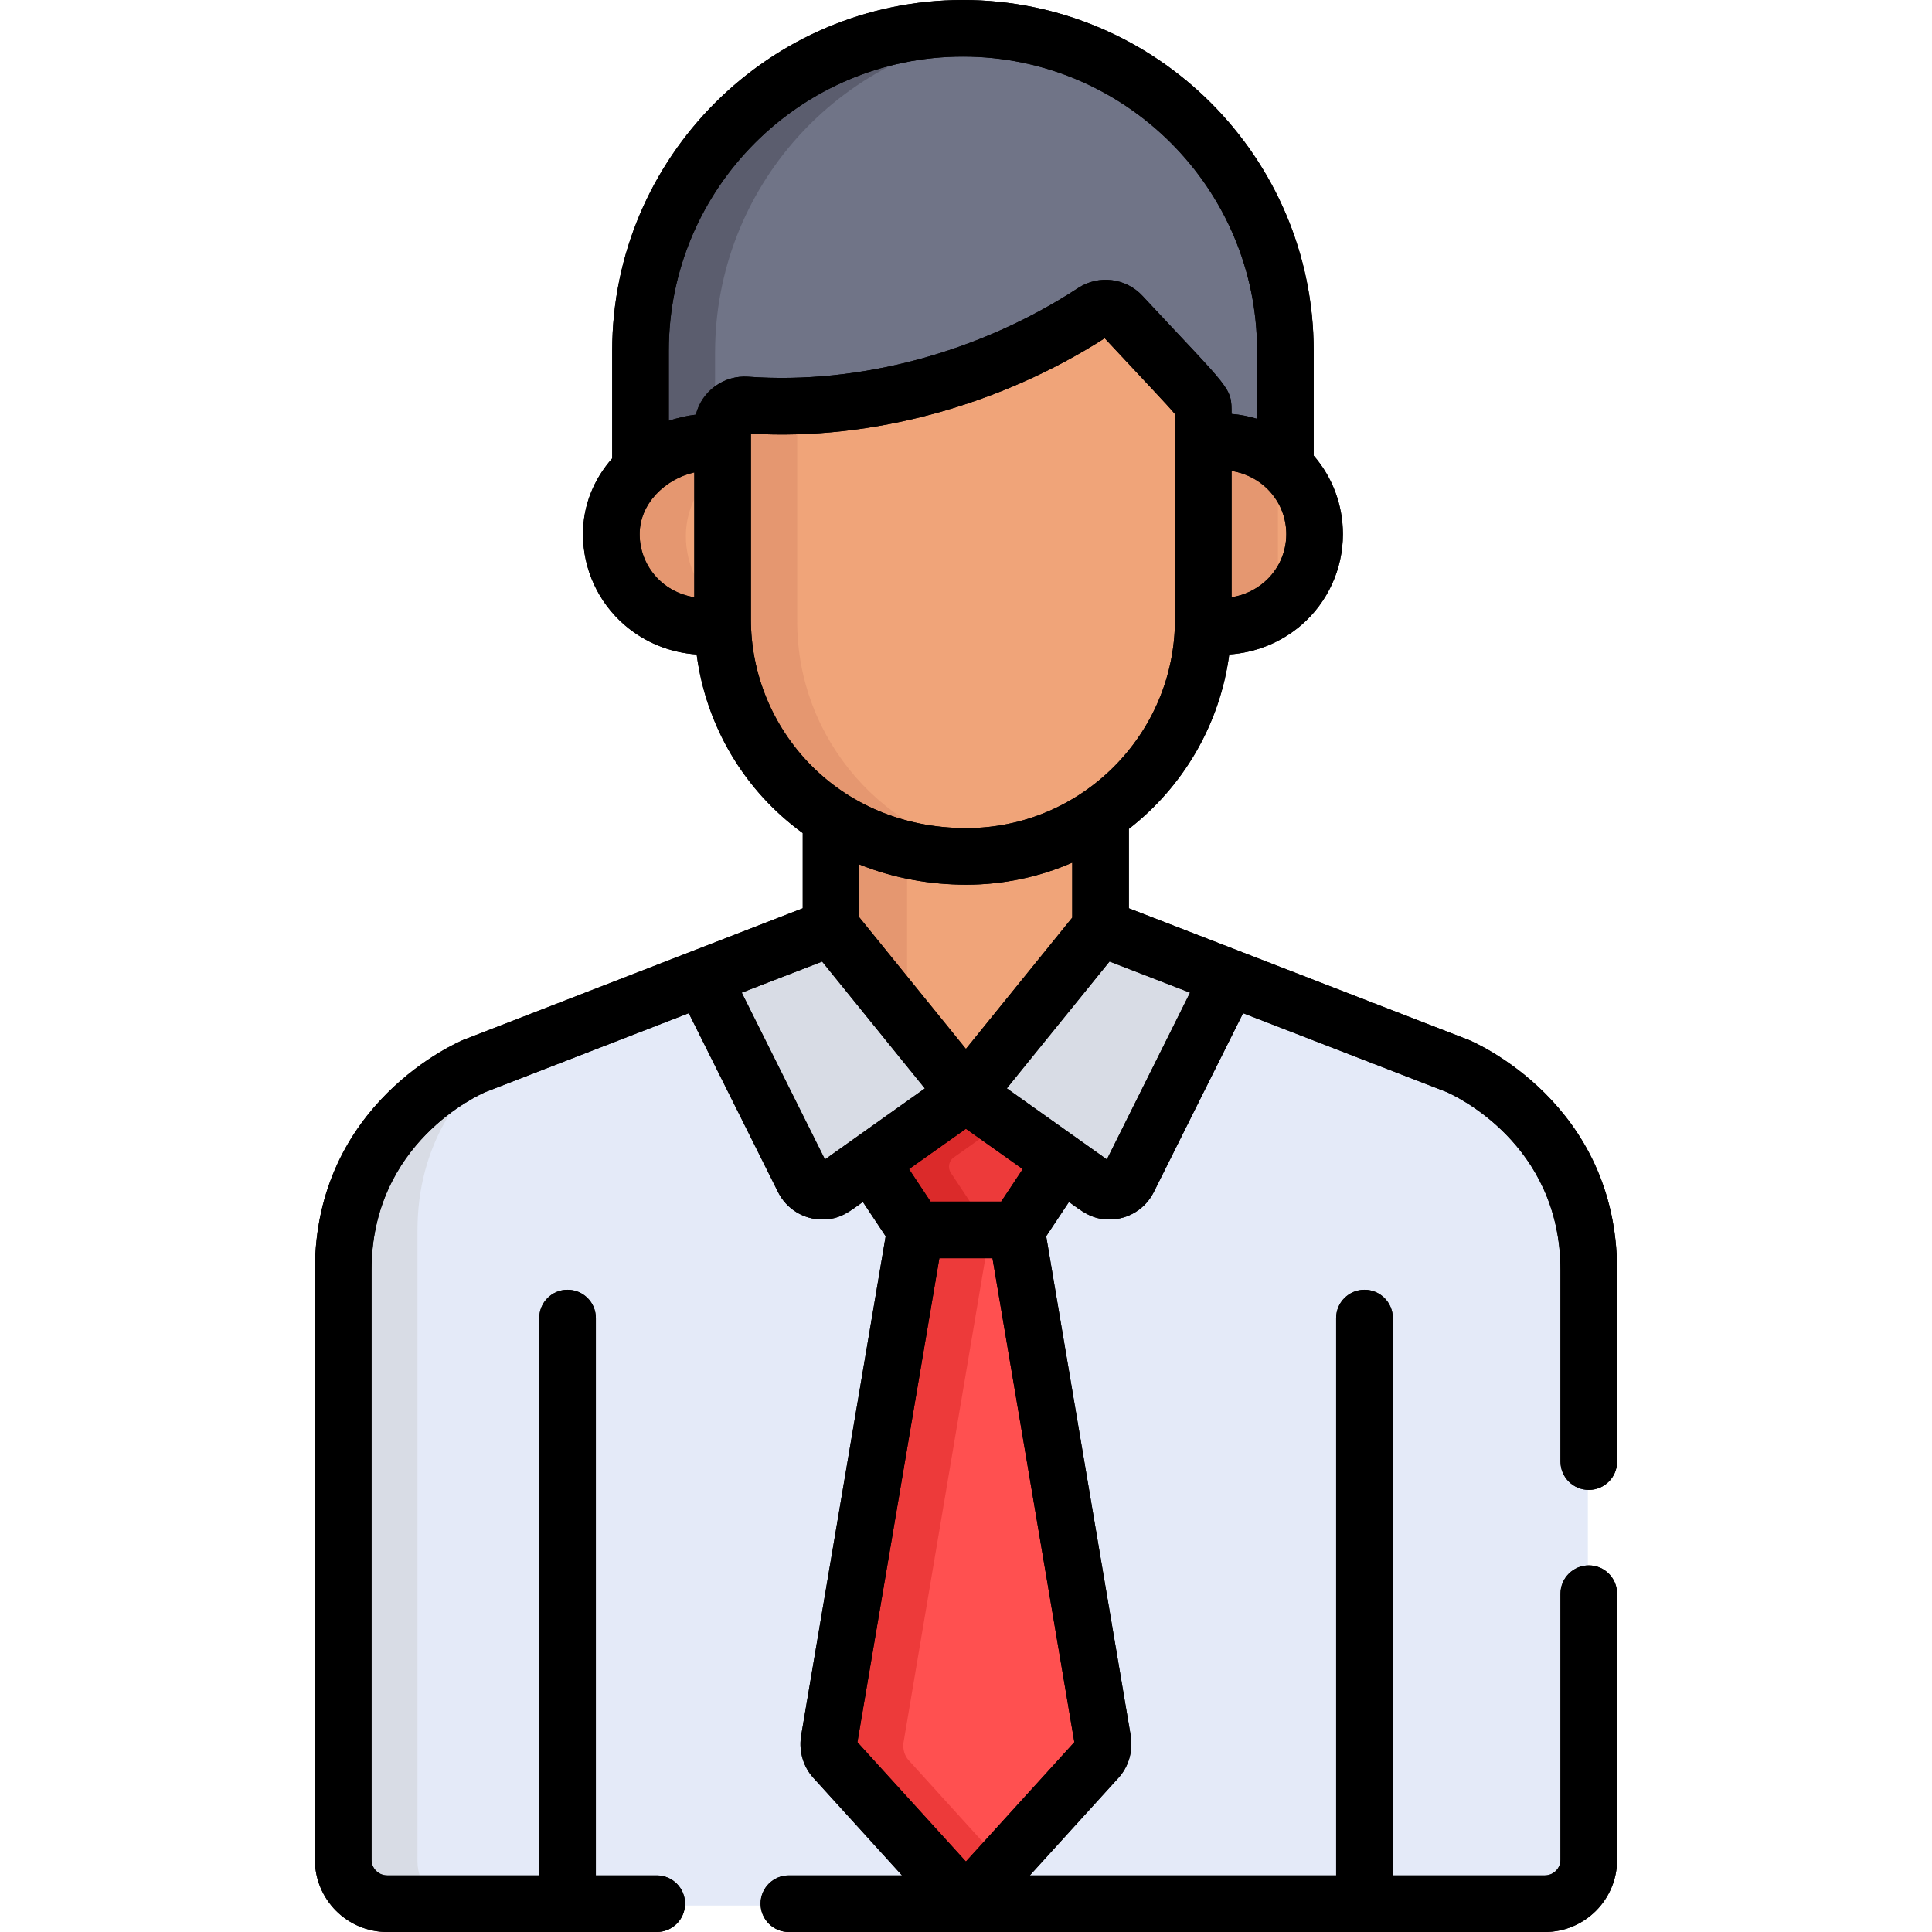 <svg width="24" height="24" viewBox="0 0 24 24" fill="none" xmlns="http://www.w3.org/2000/svg">
<path d="M11.95 0.375C9.738 0.375 7.945 2.168 7.945 4.381V6C8.213 5.752 8.594 5.617 8.965 5.667V5.467C8.965 5.309 9.101 5.183 9.258 5.195C10.806 5.306 12.383 4.814 13.574 4.036C13.686 3.963 13.833 3.981 13.923 4.078C14.942 5.173 14.936 5.131 14.936 5.274V5.666C15.343 5.605 15.705 5.731 15.956 5.964V4.381C15.956 2.168 14.163 0.375 11.95 0.375Z" fill="#707487"/>
<path d="M8.883 4.381C8.883 2.327 10.428 0.635 12.419 0.403C12.265 0.385 12.109 0.375 11.95 0.375C9.738 0.375 7.945 2.168 7.945 4.381V6C8.193 5.77 8.538 5.638 8.883 5.659V4.381Z" fill="#5B5D6E"/>
<path d="M14.931 5.521V7.724C14.931 7.747 14.929 7.771 14.929 7.795C15.708 7.913 16.319 7.35 16.319 6.658C16.319 5.965 15.708 5.404 14.931 5.521Z" fill="#F0A479"/>
<path d="M15.875 5.753C15.629 5.562 15.299 5.466 14.931 5.521V7.724C14.931 7.747 14.929 7.771 14.929 7.795C15.298 7.851 15.629 7.754 15.875 7.563V5.753H15.875V5.753Z" fill="#E59770"/>
<path d="M8.974 7.727V5.519C8.294 5.428 7.582 5.95 7.582 6.658C7.582 7.351 8.193 7.916 8.976 7.798C8.975 7.774 8.974 7.75 8.974 7.727Z" fill="#F0A479"/>
<path d="M8.974 7.573C8.694 7.36 8.52 7.027 8.52 6.658C8.52 6.298 8.704 5.987 8.974 5.779V5.519C8.294 5.428 7.582 5.95 7.582 6.658C7.582 7.351 8.193 7.916 8.976 7.798C8.975 7.774 8.974 7.75 8.974 7.727V7.573Z" fill="#E59770"/>
<path d="M11.993 10.522C11.346 10.522 10.777 10.344 10.312 10.047V11.688L11.986 13.754L13.66 11.688V10.002C13.186 10.329 12.612 10.522 11.993 10.522Z" fill="#F0A479"/>
<path d="M11.268 10.443C10.915 10.363 10.595 10.227 10.312 10.047V11.688L11.268 12.868V10.443Z" fill="#E59770"/>
<path d="M18.088 13.262L13.66 11.547L11.986 13.613L10.312 11.547L5.889 13.262C5.889 13.262 4.251 13.935 4.251 15.802C4.251 17.492 4.251 21.762 4.251 23.126C4.251 23.428 4.496 23.672 4.797 23.672C5.027 23.672 18.946 23.672 19.18 23.672C19.481 23.672 19.725 23.428 19.725 23.126C19.725 21.762 19.725 17.491 19.725 15.802C19.725 13.935 18.088 13.262 18.088 13.262Z" fill="#E4EAF8"/>
<path d="M5.186 23.126C5.186 21.761 5.186 16.976 5.186 15.286C5.186 14.204 5.737 13.523 6.199 13.142L5.889 13.262C5.889 13.262 4.251 13.935 4.251 15.802C4.251 17.491 4.251 21.761 4.251 23.126C4.251 23.427 4.496 23.672 4.797 23.672C4.832 23.672 5.174 23.672 5.731 23.672C5.43 23.672 5.186 23.427 5.186 23.126Z" fill="#D8DCE5"/>
<path d="M13.923 3.938C13.833 3.84 13.686 3.822 13.574 3.895C12.383 4.673 10.807 5.166 9.258 5.054C9.101 5.042 8.965 5.168 8.965 5.326V7.719C8.965 9.257 10.171 10.662 11.993 10.662C13.616 10.662 14.936 9.342 14.936 7.719V5.133C14.936 4.99 14.942 5.033 13.923 3.938Z" fill="#F0A479"/>
<path d="M9.903 7.72V5.066C9.688 5.073 9.473 5.07 9.258 5.054C9.101 5.043 8.965 5.168 8.965 5.327V7.72C8.965 9.258 10.171 10.662 11.993 10.662C12.138 10.662 12.28 10.651 12.419 10.631C10.998 10.424 9.903 9.197 9.903 7.72Z" fill="#E59770"/>
<path d="M14.007 14.675L15.259 12.166L13.66 11.547L11.986 13.613L13.618 14.772C13.75 14.866 13.935 14.82 14.007 14.675Z" fill="#D8DCE5"/>
<path d="M9.967 14.675L8.716 12.166L10.315 11.547L11.988 13.613L10.357 14.772C10.225 14.866 10.04 14.82 9.967 14.675Z" fill="#D8DCE5"/>
<path d="M13.688 21.645L12.614 15.287H11.988H11.986H11.36L10.286 21.645C10.275 21.727 10.299 21.81 10.35 21.867L11.833 23.501C11.916 23.592 12.059 23.592 12.141 23.501L13.624 21.867C13.675 21.81 13.7 21.727 13.688 21.645Z" fill="#FF5050"/>
<path d="M11.988 13.615V13.613L11.987 13.614L11.986 13.613V13.615L10.799 14.458L11.36 15.302H11.986H11.988H12.614L13.175 14.458L11.988 13.615Z" fill="#ED3A3A"/>
<path d="M11.288 21.867C11.236 21.81 11.212 21.727 11.224 21.645L12.298 15.287H11.988H11.986H11.36L10.286 21.645C10.275 21.727 10.299 21.81 10.35 21.867L11.833 23.501C11.916 23.592 12.059 23.592 12.141 23.501L12.456 23.154L11.288 21.867Z" fill="#ED3A3A"/>
<path d="M12.456 13.946L11.988 13.614V13.613L11.987 13.614L11.986 13.613V13.614L10.799 14.457L11.36 15.302H11.986H11.988H12.298L11.812 14.57C11.77 14.507 11.786 14.422 11.847 14.379L12.456 13.946Z" fill="#DB2A2A"/>
<path d="M19.737 18.508C19.931 18.508 20.088 18.351 20.088 18.157V15.779C20.088 13.7 18.309 12.944 18.233 12.913C18.231 12.912 18.228 12.912 18.226 12.911L14.023 11.283V10.297C14.691 9.778 15.153 9.008 15.27 8.13C15.602 8.107 15.911 7.982 16.164 7.766C16.493 7.482 16.682 7.07 16.682 6.635C16.682 6.273 16.552 5.928 16.319 5.66V4.357C16.319 1.955 14.365 0 11.962 0C9.56 0 7.605 1.955 7.605 4.357V5.694C7.37 5.96 7.242 6.287 7.242 6.635C7.242 7.07 7.431 7.482 7.761 7.766C8.013 7.982 8.322 8.107 8.654 8.13C8.772 9.025 9.248 9.823 9.972 10.349V11.283L5.774 12.911C5.772 12.911 5.769 12.912 5.767 12.913C5.691 12.944 3.912 13.7 3.912 15.779V23.103C3.912 23.597 4.314 24 4.809 24H8.158C8.353 24 8.51 23.843 8.51 23.648C8.51 23.454 8.353 23.297 8.158 23.297H7.402V16.373C7.402 16.179 7.245 16.022 7.05 16.022C6.856 16.022 6.699 16.179 6.699 16.373V23.297H4.809C4.702 23.297 4.615 23.21 4.615 23.103V15.779C4.615 14.196 5.95 13.6 6.032 13.565L8.556 12.586L9.665 14.808C9.771 15.021 9.986 15.149 10.216 15.149C10.441 15.149 10.56 15.044 10.719 14.931L11.002 15.357L9.951 21.567C9.951 21.57 9.95 21.573 9.95 21.577C9.924 21.761 9.981 21.95 10.102 22.083L11.205 23.297H9.799C9.605 23.297 9.448 23.454 9.448 23.648C9.448 23.843 9.605 24 9.799 24H19.191C19.686 24 20.088 23.598 20.088 23.103V19.797C20.088 19.603 19.931 19.446 19.737 19.446C19.543 19.446 19.385 19.603 19.385 19.797V23.103C19.385 23.21 19.298 23.297 19.191 23.297H17.302V16.373C17.302 16.179 17.144 16.022 16.95 16.022C16.756 16.022 16.598 16.179 16.598 16.373V23.297H12.793L13.896 22.083C14.017 21.95 14.074 21.761 14.048 21.577C14.048 21.574 14.047 21.57 14.047 21.566L12.996 15.357L13.279 14.931C13.435 15.042 13.556 15.149 13.782 15.149C14.012 15.149 14.227 15.02 14.333 14.808V14.808L15.442 12.586L17.967 13.564C18.058 13.604 19.385 14.201 19.385 15.779V18.157C19.385 18.351 19.543 18.508 19.737 18.508ZM15.705 7.232C15.59 7.331 15.451 7.395 15.299 7.419V5.85C15.703 5.916 15.979 6.251 15.979 6.635C15.979 6.865 15.879 7.083 15.705 7.232ZM8.308 4.357C8.308 2.342 9.947 0.703 11.962 0.703C13.977 0.703 15.616 2.342 15.616 4.357V5.203C15.514 5.172 15.408 5.151 15.299 5.142C15.299 4.802 15.302 4.868 14.192 3.675C13.988 3.455 13.651 3.41 13.394 3.577C12.169 4.378 10.675 4.779 9.296 4.68C8.994 4.658 8.718 4.857 8.644 5.151C8.532 5.164 8.404 5.195 8.308 5.227V4.357H8.308ZM7.946 6.635C7.946 6.259 8.257 5.953 8.625 5.868V7.419C8.217 7.353 7.946 7.015 7.946 6.635ZM9.328 7.696V5.503V5.387C10.846 5.476 12.437 5.025 13.723 4.202C14.232 4.749 14.507 5.035 14.596 5.144C14.596 5.42 14.596 7.38 14.596 7.696C14.596 9.123 13.432 10.287 12.005 10.287C10.402 10.287 9.328 9.044 9.328 7.696ZM12.005 10.99C12.466 10.99 12.918 10.892 13.32 10.716V11.399L11.999 13.03L10.675 11.396V10.738C11.103 10.911 11.559 10.99 12.005 10.99ZM9.214 12.331L10.213 11.945L11.489 13.521C10.84 13.982 10.307 14.361 10.248 14.403L9.214 12.331ZM11.999 23.125L10.651 21.642L11.669 15.63H12.329L13.346 21.642L11.999 23.125ZM12.437 14.927H11.56L11.292 14.523L11.999 14.022L12.705 14.523L12.437 14.927ZM13.75 14.403C13.724 14.384 13.176 13.995 12.507 13.52C12.797 13.161 12.457 13.581 13.783 11.944L14.783 12.331L13.75 14.403Z" fill="black"/>
<path d="M19.737 18.508C19.931 18.508 20.088 18.351 20.088 18.157V15.779C20.088 13.7 18.309 12.944 18.233 12.913C18.231 12.912 18.228 12.912 18.226 12.911L14.023 11.283V10.297C14.691 9.778 15.153 9.008 15.27 8.13C15.602 8.107 15.911 7.982 16.164 7.766C16.493 7.482 16.682 7.07 16.682 6.635C16.682 6.273 16.552 5.928 16.319 5.66V4.357C16.319 1.955 14.365 0 11.962 0C9.56 0 7.605 1.955 7.605 4.357V5.694C7.37 5.96 7.242 6.287 7.242 6.635C7.242 7.07 7.431 7.482 7.761 7.766C8.013 7.982 8.322 8.107 8.654 8.13C8.772 9.025 9.248 9.823 9.972 10.349V11.283L5.774 12.911C5.772 12.911 5.769 12.912 5.767 12.913C5.691 12.944 3.912 13.7 3.912 15.779V23.103C3.912 23.597 4.314 24 4.809 24H8.158C8.353 24 8.51 23.843 8.51 23.648C8.51 23.454 8.353 23.297 8.158 23.297H7.402V16.373C7.402 16.179 7.245 16.022 7.05 16.022C6.856 16.022 6.699 16.179 6.699 16.373V23.297H4.809C4.702 23.297 4.615 23.21 4.615 23.103V15.779C4.615 14.196 5.95 13.6 6.032 13.565L8.556 12.586L9.665 14.808C9.771 15.021 9.986 15.149 10.216 15.149C10.441 15.149 10.56 15.044 10.719 14.931L11.002 15.357L9.951 21.567C9.951 21.57 9.95 21.573 9.95 21.577C9.924 21.761 9.981 21.95 10.102 22.083L11.205 23.297H9.799C9.605 23.297 9.448 23.454 9.448 23.648C9.448 23.843 9.605 24 9.799 24H19.191C19.686 24 20.088 23.598 20.088 23.103V19.797C20.088 19.603 19.931 19.446 19.737 19.446C19.543 19.446 19.385 19.603 19.385 19.797V23.103C19.385 23.21 19.298 23.297 19.191 23.297H17.302V16.373C17.302 16.179 17.144 16.022 16.95 16.022C16.756 16.022 16.598 16.179 16.598 16.373V23.297H12.793L13.896 22.083C14.017 21.95 14.074 21.761 14.048 21.577C14.048 21.574 14.047 21.57 14.047 21.566L12.996 15.357L13.279 14.931C13.435 15.042 13.556 15.149 13.782 15.149C14.012 15.149 14.227 15.02 14.333 14.808V14.808L15.442 12.586L17.967 13.564C18.058 13.604 19.385 14.201 19.385 15.779V18.157C19.385 18.351 19.543 18.508 19.737 18.508ZM15.705 7.232C15.59 7.331 15.451 7.395 15.299 7.419V5.85C15.703 5.916 15.979 6.251 15.979 6.635C15.979 6.865 15.879 7.083 15.705 7.232ZM8.308 4.357C8.308 2.342 9.947 0.703 11.962 0.703C13.977 0.703 15.616 2.342 15.616 4.357V5.203C15.514 5.172 15.408 5.151 15.299 5.142C15.299 4.802 15.302 4.868 14.192 3.675C13.988 3.455 13.651 3.41 13.394 3.577C12.169 4.378 10.675 4.779 9.296 4.68C8.994 4.658 8.718 4.857 8.644 5.151C8.532 5.164 8.404 5.195 8.308 5.227V4.357H8.308ZM7.946 6.635C7.946 6.259 8.257 5.953 8.625 5.868V7.419C8.217 7.353 7.946 7.015 7.946 6.635ZM9.328 7.696V5.503V5.387C10.846 5.476 12.437 5.025 13.723 4.202C14.232 4.749 14.507 5.035 14.596 5.144C14.596 5.42 14.596 7.38 14.596 7.696C14.596 9.123 13.432 10.287 12.005 10.287C10.402 10.287 9.328 9.044 9.328 7.696ZM12.005 10.99C12.466 10.99 12.918 10.892 13.32 10.716V11.399L11.999 13.03L10.675 11.396V10.738C11.103 10.911 11.559 10.99 12.005 10.99ZM9.214 12.331L10.213 11.945L11.489 13.521C10.84 13.982 10.307 14.361 10.248 14.403L9.214 12.331ZM11.999 23.125L10.651 21.642L11.669 15.63H12.329L13.346 21.642L11.999 23.125ZM12.437 14.927H11.56L11.292 14.523L11.999 14.022L12.705 14.523L12.437 14.927ZM13.75 14.403C13.724 14.384 13.176 13.995 12.507 13.52C12.797 13.161 12.457 13.581 13.783 11.944L14.783 12.331L13.75 14.403Z" fill="black"/>
</svg>
